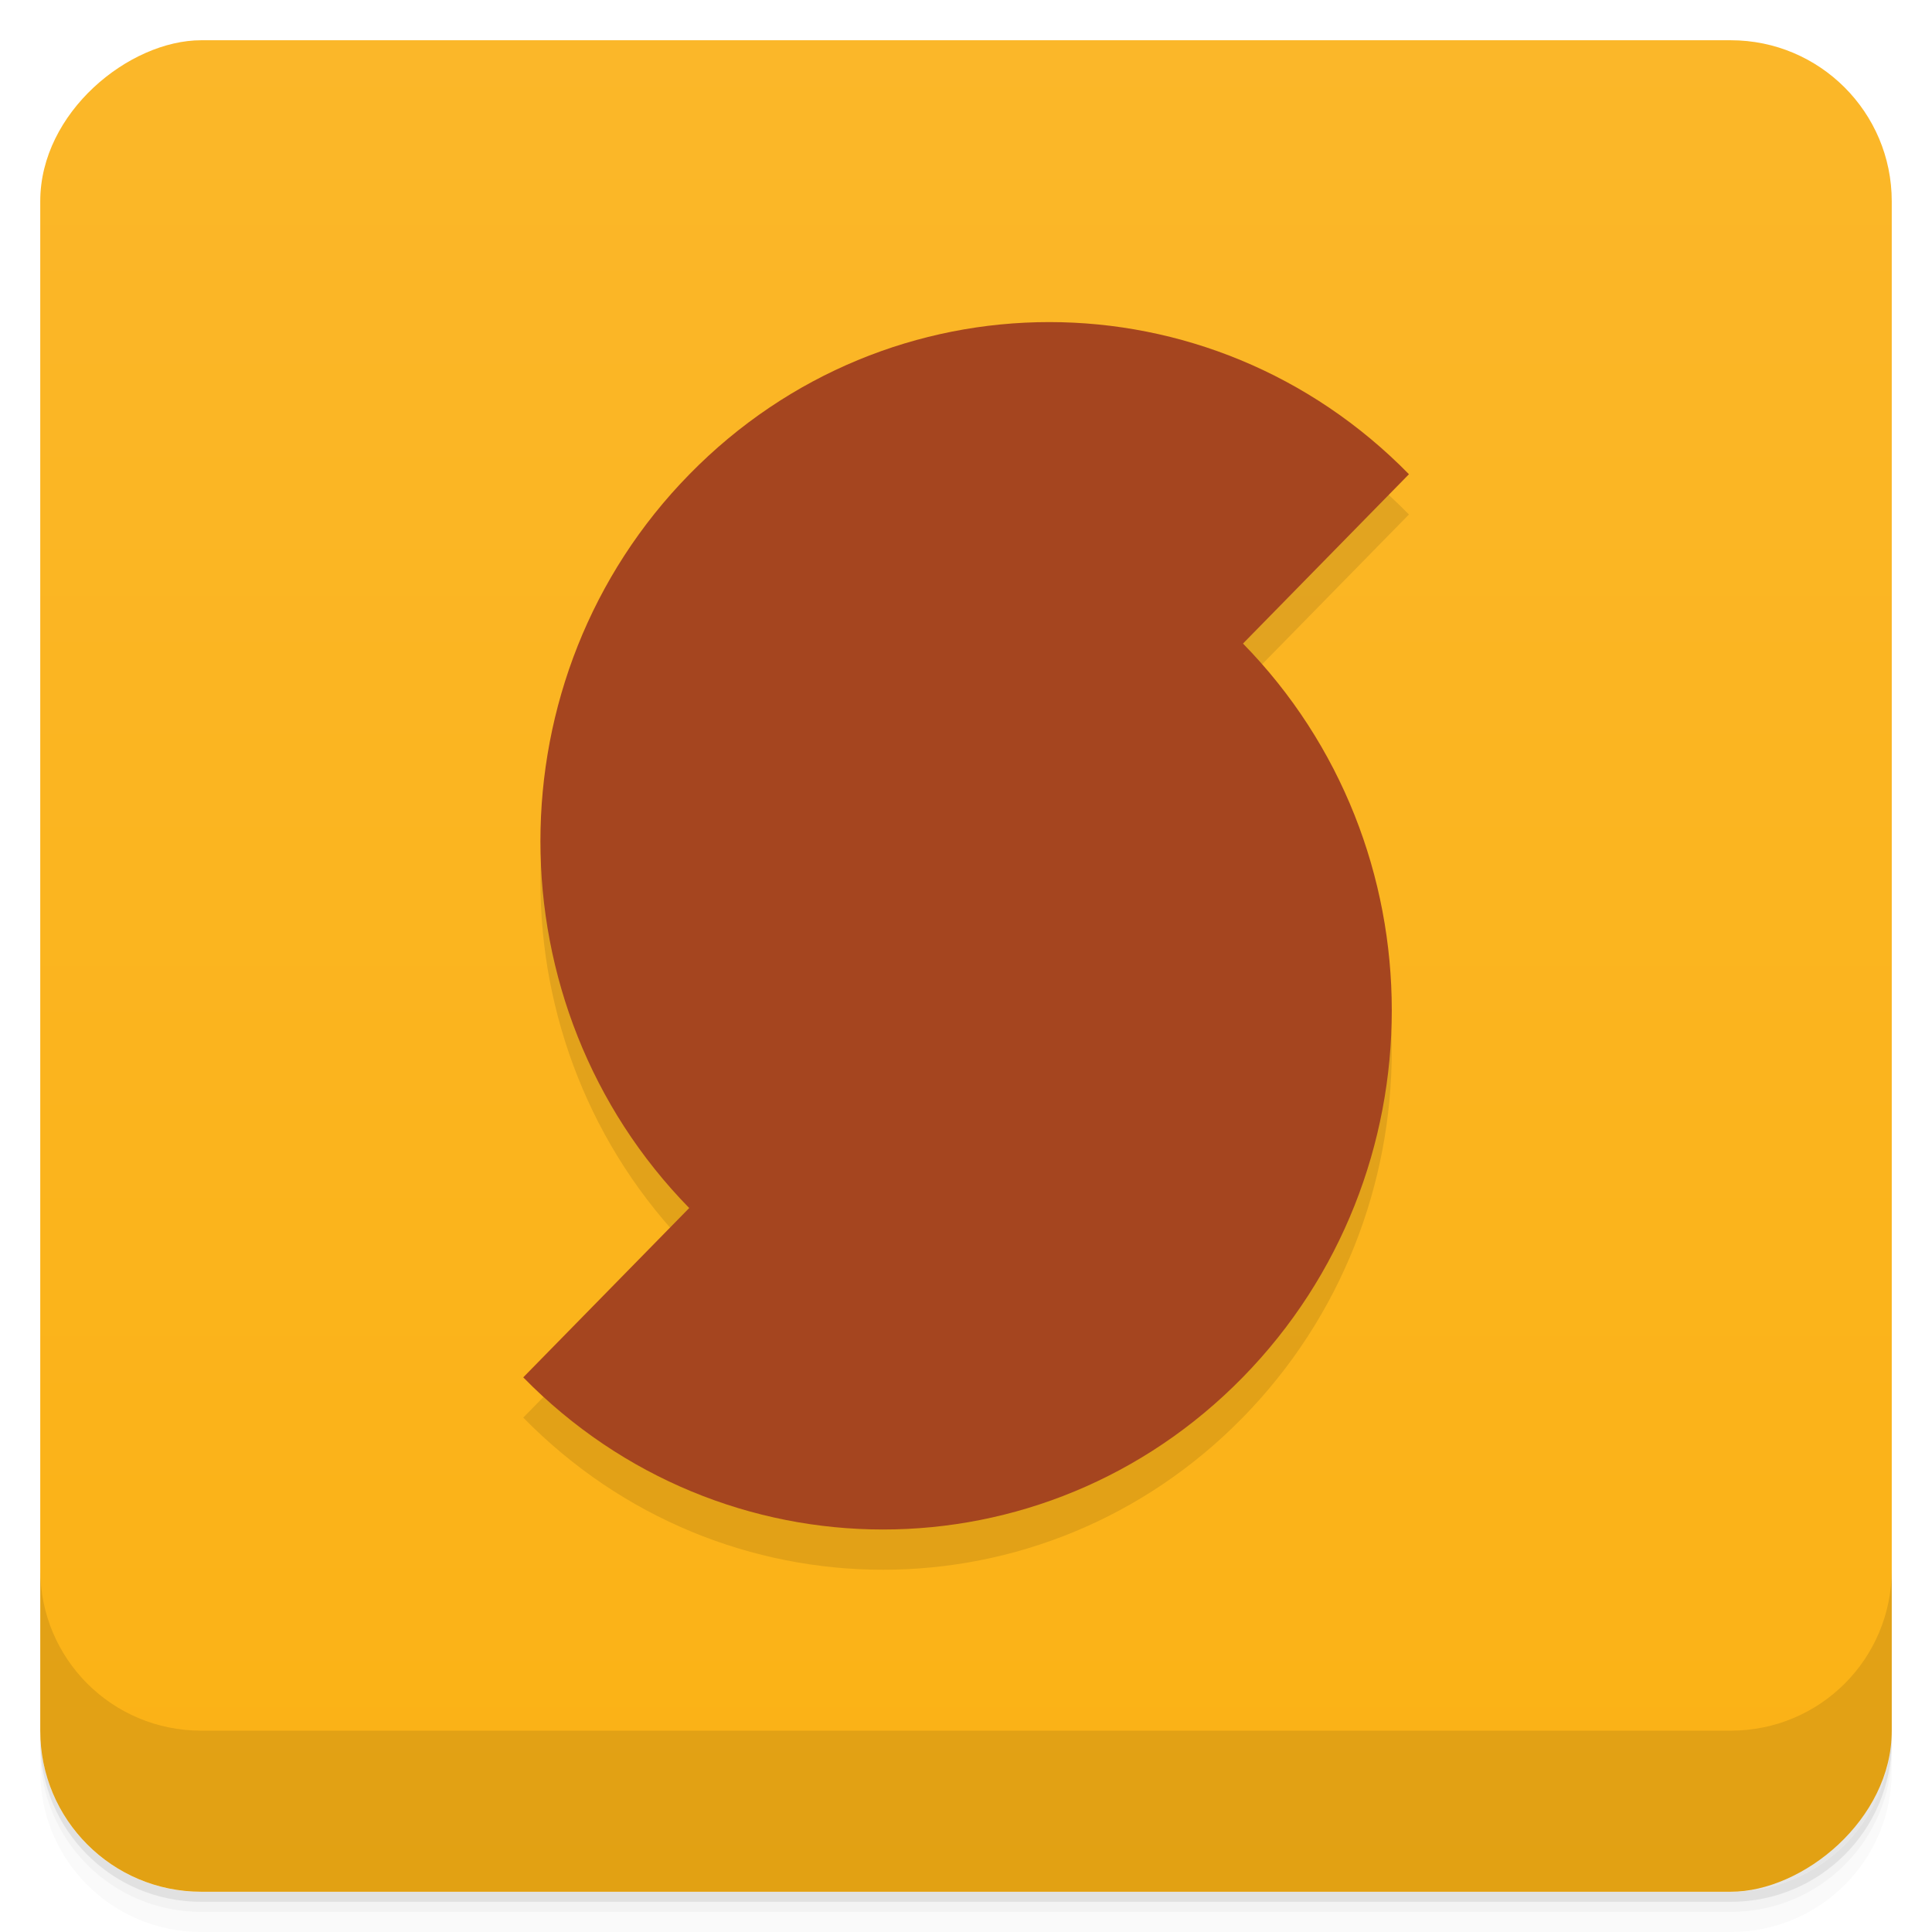 <svg viewBox="0 0 48 48"><defs><linearGradient id="linearGradient3764" x1="1" x2="47" gradientUnits="userSpaceOnUse" gradientTransform="translate(-48,0.002)"><stop stop-color="#fbb215" stop-opacity="1"/><stop offset="1" stop-color="#fbb729" stop-opacity="1"/></linearGradient><clipPath id="clipPath-734143164"><g transform="translate(0,-1004.362)"><rect rx="4" y="1005.36" x="1" height="46" width="46" fill="#1890d0"/></g></clipPath><clipPath id="clipPath-746835143"><g transform="translate(0,-1004.362)"><rect rx="4" y="1005.36" x="1" height="46" width="46" fill="#1890d0"/></g></clipPath></defs><g><path d="m 1 43 l 0 0.25 c 0 2.216 1.784 4 4 4 l 38 0 c 2.216 0 4 -1.784 4 -4 l 0 -0.25 c 0 2.216 -1.784 4 -4 4 l -38 0 c -2.216 0 -4 -1.784 -4 -4 z m 0 0.5 l 0 0.5 c 0 2.216 1.784 4 4 4 l 38 0 c 2.216 0 4 -1.784 4 -4 l 0 -0.5 c 0 2.216 -1.784 4 -4 4 l -38 0 c -2.216 0 -4 -1.784 -4 -4 z" opacity="0.02"/><path d="m 1 43.25 l 0 0.25 c 0 2.216 1.784 4 4 4 l 38 0 c 2.216 0 4 -1.784 4 -4 l 0 -0.25 c 0 2.216 -1.784 4 -4 4 l -38 0 c -2.216 0 -4 -1.784 -4 -4 z" opacity="0.05"/><path d="m 1 43 l 0 0.25 c 0 2.216 1.784 4 4 4 l 38 0 c 2.216 0 4 -1.784 4 -4 l 0 -0.25 c 0 2.216 -1.784 4 -4 4 l -38 0 c -2.216 0 -4 -1.784 -4 -4 z" opacity="0.1"/></g><g><rect width="46" height="46" x="-47" y="1" rx="4" transform="matrix(0,-1,1,0,0,0)" fill="url(#linearGradient3764)" fill-opacity="1"/></g><g><g clip-path="url(#clipPath-734143164)"><g opacity="0.1"><!-- color: #fbb729 --><g><path d="m 17.13 31.02 c -4.938 -5.04 -4.938 -13.203 0 -18.238 c 4.938 -5.04 12.938 -5.04 17.875 0 m -17.875 18.238" fill="#000"/><path d="m 13 35.22 c 4.938 5.04 12.938 5.04 17.875 0 c 4.938 -5.04 4.938 -13.199 0 -18.238 m -17.875 18.238" fill="#000"/><path d="M 17.125 30.812 L 30 16 L 31.102 17.352 L 18 34 Z M 17.125 30.812 " fill="#000"/></g></g></g></g><g><g clip-path="url(#clipPath-746835143)"><g transform="translate(0,-1)"><!-- color: #fbb729 --><g><path d="m 17.13 31.02 c -4.938 -5.04 -4.938 -13.203 0 -18.238 c 4.938 -5.04 12.938 -5.04 17.875 0 m -17.875 18.238" fill="#a5451f"/><path d="m 13 35.22 c 4.938 5.04 12.938 5.04 17.875 0 c 4.938 -5.04 4.938 -13.199 0 -18.238 m -17.875 18.238" fill="#a5451f"/><path d="M 17.125 30.812 L 30 16 L 31.102 17.352 L 18 34 Z M 17.125 30.812 " fill="#a5451f"/></g></g></g></g><g><g transform="translate(0,-1004.362)"><path d="m 1 1043.36 0 4 c 0 2.216 1.784 4 4 4 l 38 0 c 2.216 0 4 -1.784 4 -4 l 0 -4 c 0 2.216 -1.784 4 -4 4 l -38 0 c -2.216 0 -4 -1.784 -4 -4 z" opacity="0.1"/></g></g></svg>